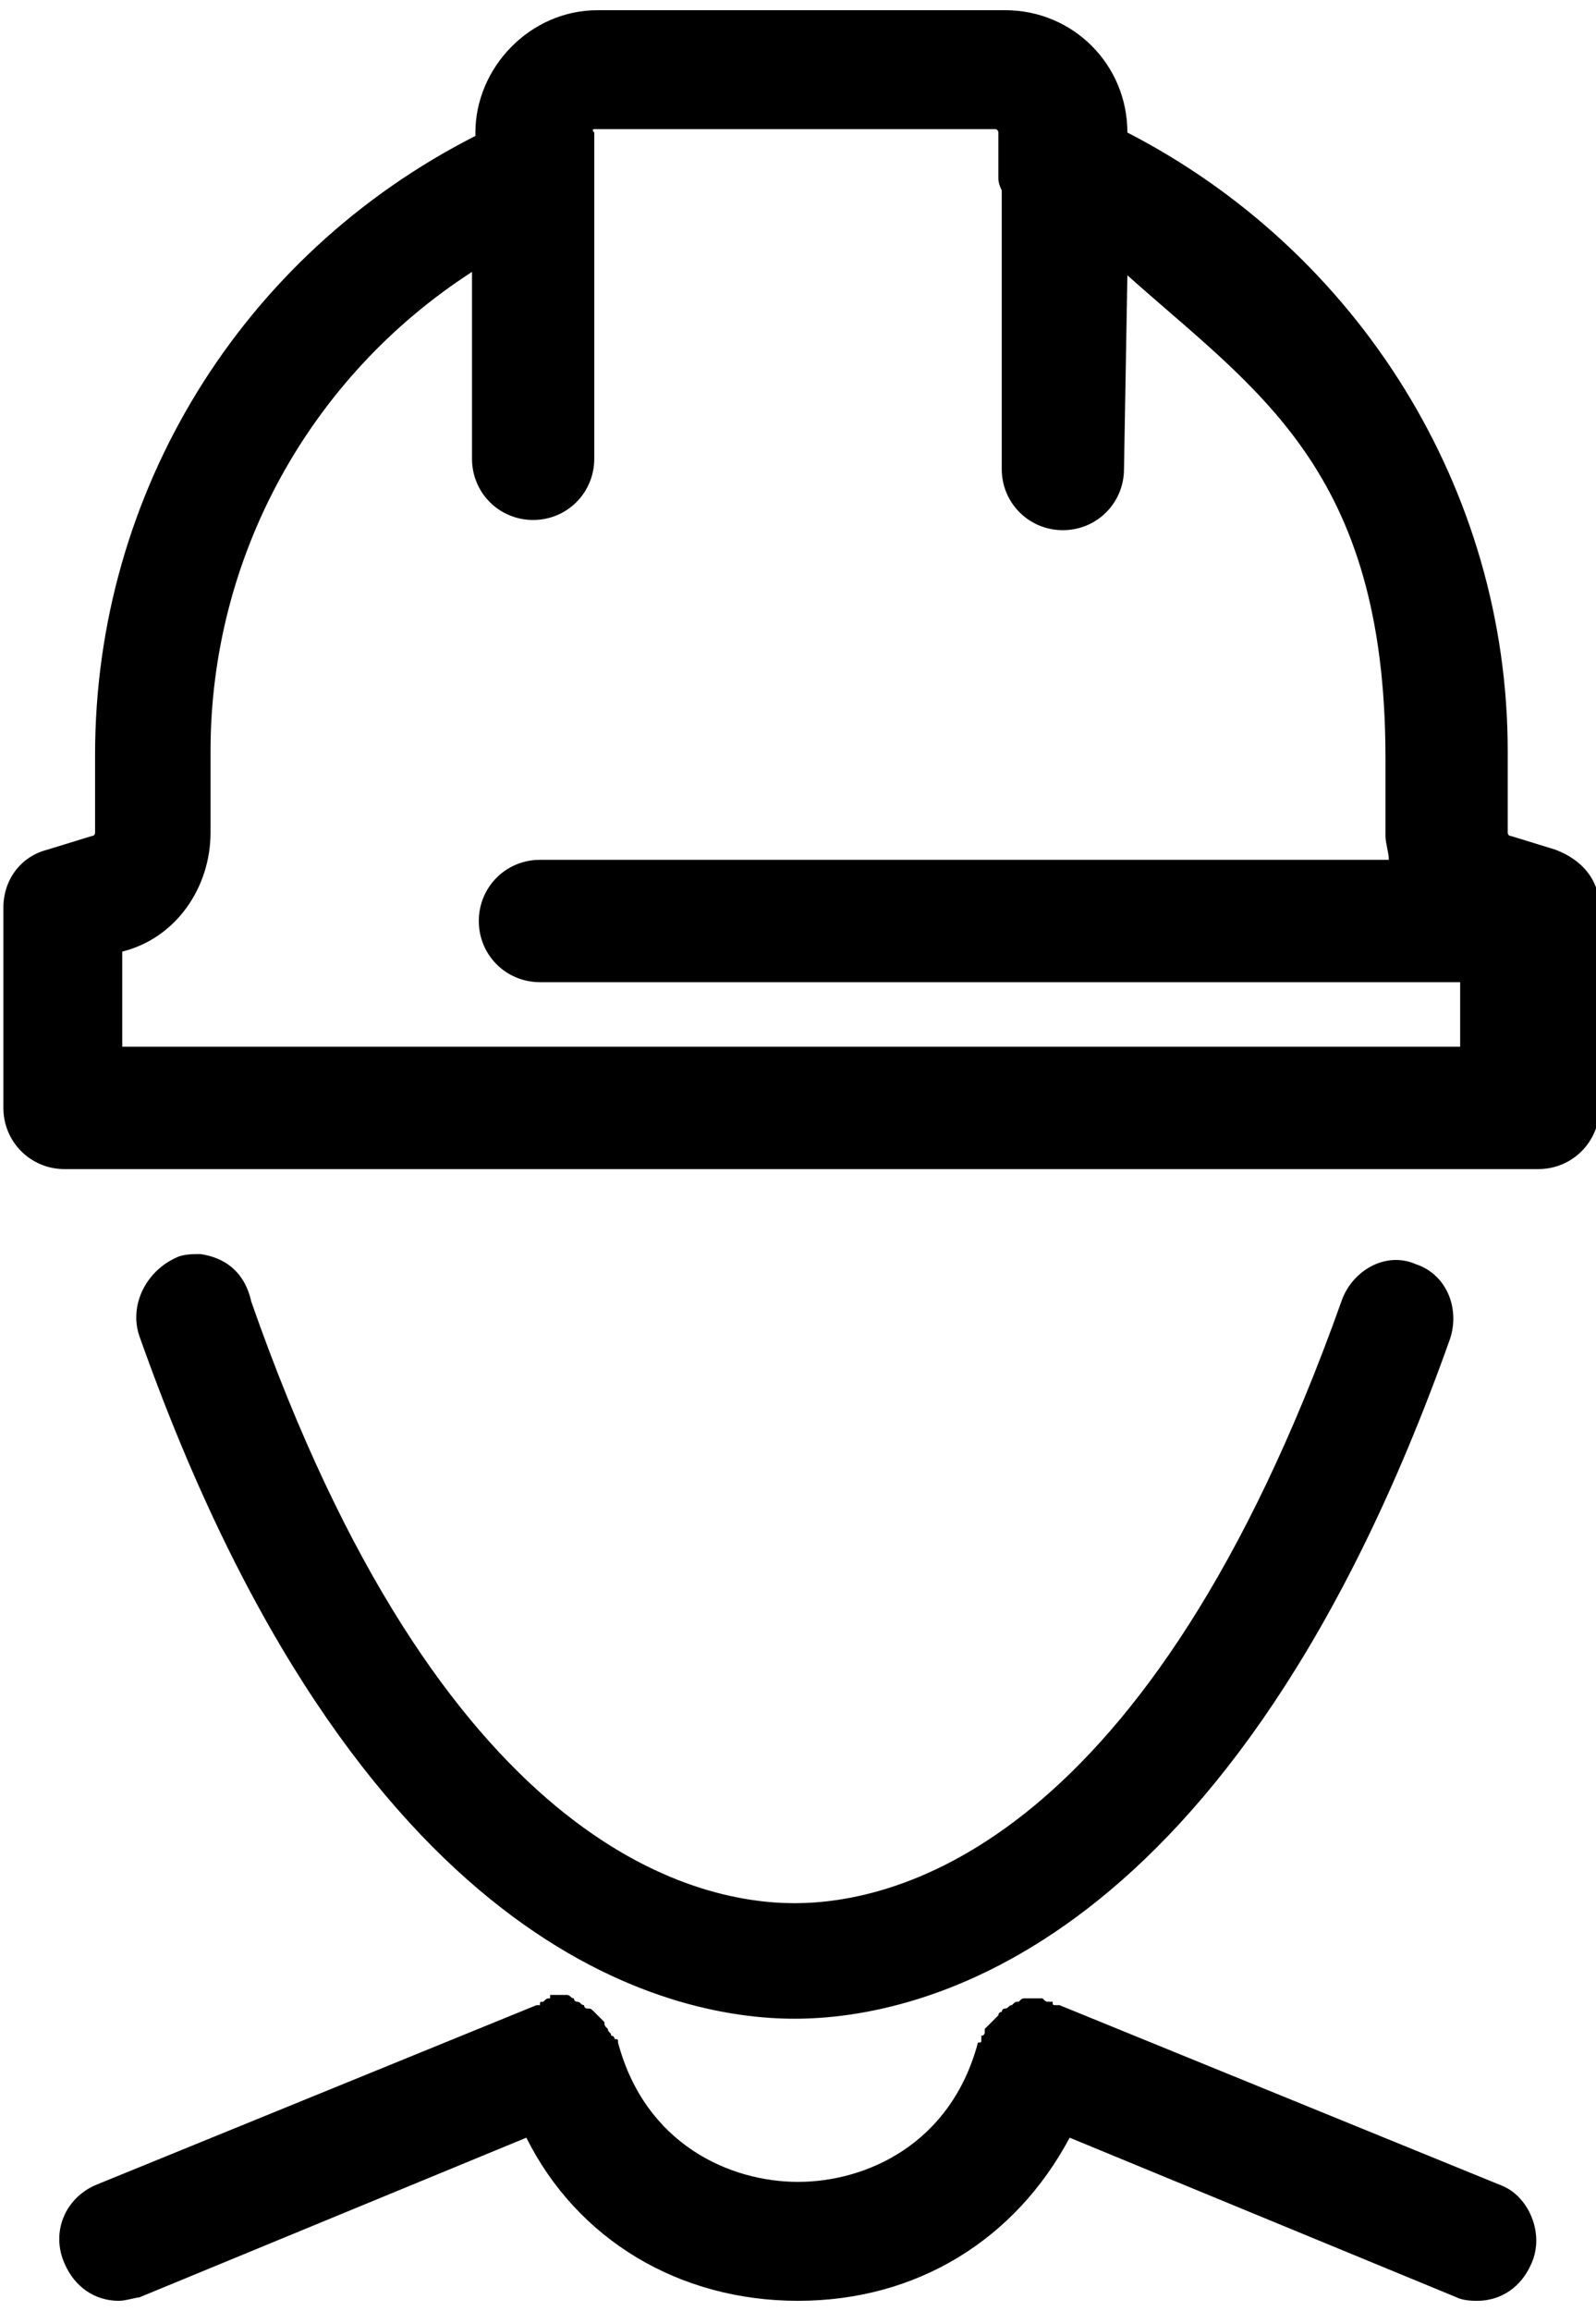 <svg xmlns="http://www.w3.org/2000/svg" viewBox="0 0 47 68"><path d="M17.6.3C15.6.3 14 2 14 3.9V4C7.1 7.5 2.8 14.5 2.8 22.2v2.3s0 .1-.1.1l-1.3.4c-.8.2-1.3.9-1.3 1.7v5.9c0 1 .8 1.8 1.8 1.8h43.4c1 0 1.8-.8 1.8-1.8v-5.9c0-.8-.5-1.4-1.3-1.7l-1.3-.4c-.1 0-.1-.1-.1-.1v-2.4c0-7.7-4.4-14.7-11.2-18.2 0-2-1.6-3.6-3.6-3.6h-12zm-.1 3.5h11.8c.1 0 .1.1.1.1v1.3c0 .1 0 .2.1.4v8.2c0 1 .8 1.8 1.8 1.8s1.8-.8 1.8-1.8l.1-5.7c3.8 3.4 7.6 5.7 7.6 14.2v2.3c0 .2.1.5.1.7h-25c-1 0-1.8.8-1.8 1.8s.8 1.8 1.8 1.8H43v1.9H3.6V28c1.6-.4 2.6-1.9 2.6-3.5v-2.4c0-5.7 2.9-11 7.7-14.1v5.5c0 1 .8 1.8 1.8 1.8s1.8-.8 1.8-1.8V3.9c-.1-.1 0-.1 0-.1zM5.9 36.9c-.2 0-.5 0-.7.1-.9.4-1.4 1.4-1.1 2.3 6.4 18.1 15.6 20.1 19.3 20.1 3.7 0 12.9-2 19.3-20 .3-.9-.1-1.9-1-2.2-.9-.4-1.9.2-2.2 1.1C33.8 54.3 26.4 56 23.4 56S13 54.3 7.4 38.3c-.2-.9-.8-1.3-1.5-1.4zm10.3 21.9c-.1 0-.1 0-.2.1-.1 0-.1 0-.1.1h-.1l-13 5.3c-.9.4-1.3 1.4-.9 2.3.3.7.9 1.1 1.6 1.1.2 0 .5-.1.6-.1l11.4-4.7c1.5 3 4.5 4.8 8 4.8s6.4-1.8 8-4.8l11.4 4.7c.2.1.5.1.6.1.7 0 1.3-.4 1.6-1.1.4-.9-.1-2-.9-2.3l-13-5.3h-.1c-.1 0-.1 0-.1-.1h-.1c-.1 0-.1 0-.2-.1h-.5c-.1 0-.1 0-.2.1-.1 0-.1 0-.2.1-.1 0-.1.1-.2.1s-.1.1-.1.1c-.1 0-.1.1-.1.1l-.1.1-.1.1-.1.1-.1.1v.1s0 .1-.1.1v.1c0 .1 0 .1-.1.1-.8 3-3.3 4.1-5.3 4.1s-4.5-1.1-5.3-4.1c0-.1 0-.1-.1-.1 0 0 0-.1-.1-.1 0-.1-.1-.1-.1-.2-.1-.1-.1-.1-.1-.2l-.1-.1-.1-.1-.1-.1c-.1-.1-.1-.1-.2-.1s-.1-.1-.1-.1c-.1 0-.1-.1-.2-.1s-.1-.1-.1-.1c-.1 0-.1-.1-.2-.1h-.5v.1z"/></svg>
